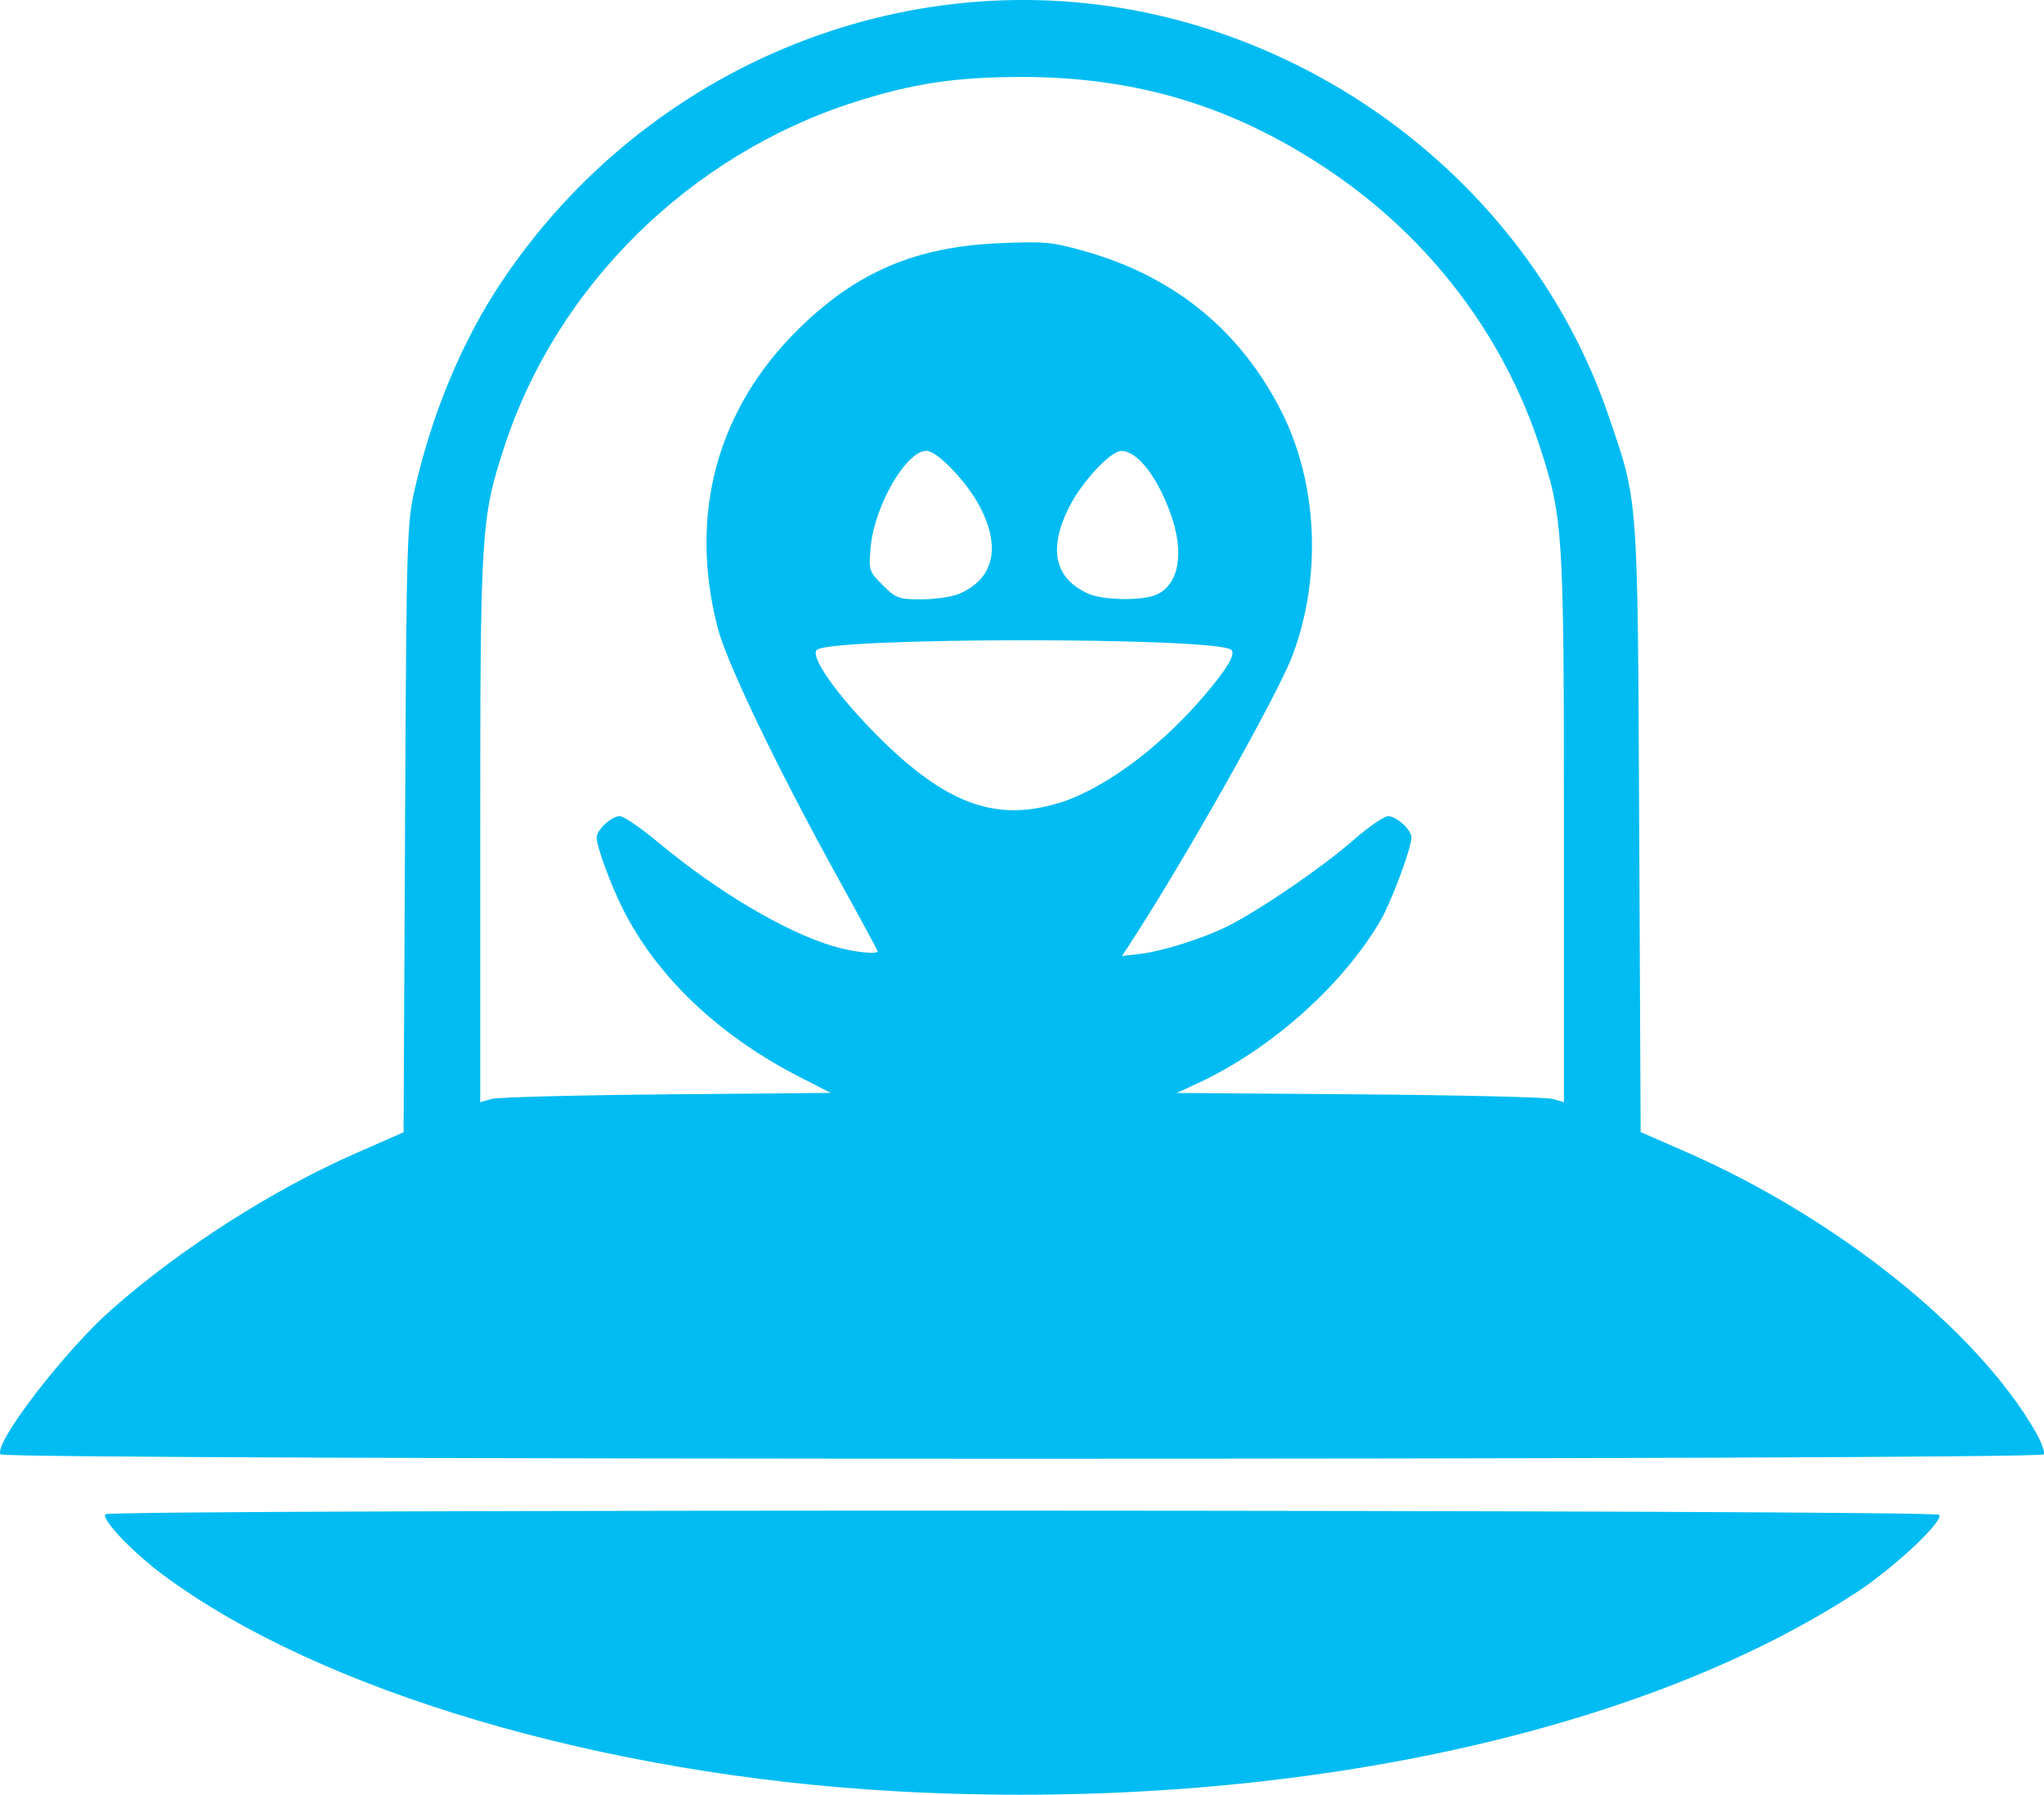 <?xml version="1.0" encoding="UTF-8" standalone="no"?>
<!-- Created with Inkscape (http://www.inkscape.org/) -->

<svg
   xmlns:dc="http://purl.org/dc/elements/1.1/"
   xmlns:cc="http://creativecommons.org/ns#"
   xmlns:rdf="http://www.w3.org/1999/02/22-rdf-syntax-ns#"
   xmlns:svg="http://www.w3.org/2000/svg"
   xmlns="http://www.w3.org/2000/svg"
   xmlns:sodipodi="http://sodipodi.sourceforge.net/DTD/sodipodi-0.dtd"
   xmlns:inkscape="http://www.inkscape.org/namespaces/inkscape"
   width="69.999"
   height="61.449"
   id="svg3129"
   version="1.1"
   inkscape:version="0.48.5 r10040"
   sodipodi:docname="Service Endpoint.svg">
  <defs
     id="defs3131" />
  <sodipodi:namedview
     id="base"
     pagecolor="#ffffff"
     bordercolor="#666666"
     borderopacity="1.0"
     inkscape:pageopacity="0.0"
     inkscape:pageshadow="2"
     inkscape:zoom="7.9195959"
     inkscape:cx="23.896386"
     inkscape:cy="26.939376"
     inkscape:document-units="px"
     inkscape:current-layer="layer1"
     showgrid="false"
     fit-margin-top="0"
     fit-margin-left="0"
     fit-margin-right="0"
     fit-margin-bottom="0"
     inkscape:window-width="1920"
     inkscape:window-height="1017"
     inkscape:window-x="-8"
     inkscape:window-y="-8"
     inkscape:window-maximized="1" />
  <g
     inkscape:label="Layer 1"
     inkscape:groupmode="layer"
     id="layer1"
     transform="translate(27.665,-708.09)">
    <path
       style="fill:#00bcf2;fill-opacity:1"
       d="m 3.009,769.42 c -10.017,-0.555 -19.697,-3.41 -25.072,-7.395 -1.053,-0.781 -2.118,-1.894 -1.997,-2.089 0.11,-0.177 62.701,-0.158 62.81,0.02 0.141,0.228 -1.571,1.831 -2.834,2.654 -7.623,4.969 -19.981,7.527 -32.907,6.811 z m -30.658,-11.537 c -0.235,-0.38 2.202,-3.548 3.831,-4.979 2.377,-2.089 5.51,-4.089 8.366,-5.34 l 1.608,-0.705 0.05,-10.395 c 0.048,-9.918 0.063,-10.452 0.334,-11.633 0.596,-2.596 1.611,-5.033 2.919,-7.01 5.032,-7.606 14.241,-11.275 22.897,-9.122 7.008,1.743 12.78,6.953 15.052,13.588 1.04,3.036 1.007,2.601 1.063,14.173 l 0.05,10.391 1.526,0.667 c 5.183,2.266 9.97,6.09 11.989,9.578 0.207,0.357 0.336,0.713 0.288,0.79 -0.124,0.201 -69.85,0.198 -69.974,0 z m 22.81,-12.324 5.623,-0.049 -1.042,-0.533 c -2.791,-1.428 -4.906,-3.437 -6.083,-5.778 -0.408,-0.812 -0.892,-2.131 -0.892,-2.43 0,-0.265 0.507,-0.735 0.792,-0.735 0.133,0 0.725,0.403 1.315,0.895 2.017,1.684 4.352,3.069 5.995,3.557 0.679,0.202 1.52,0.296 1.52,0.171 0,-0.028 -0.628,-1.188 -1.395,-2.577 -2.056,-3.722 -3.782,-7.318 -4.088,-8.518 -0.993,-3.884 -0.01,-7.478 2.798,-10.229 1.968,-1.928 3.99,-2.791 6.828,-2.915 1.598,-0.07 1.838,-0.046 3.014,0.291 3.036,0.871 5.289,2.722 6.684,5.492 1.233,2.449 1.375,5.652 0.37,8.326 -0.516,1.372 -3.748,7.101 -5.601,9.929 l -0.24,0.366 0.592,-0.068 c 0.798,-0.092 2.201,-0.535 3.054,-0.966 1.098,-0.554 3.219,-2.007 4.263,-2.92 0.524,-0.458 1.065,-0.833 1.203,-0.833 0.291,0 0.8,0.466 0.8,0.732 0,0.351 -0.688,2.201 -1.052,2.828 -1.285,2.213 -3.765,4.425 -6.253,5.578 l -0.732,0.339 6.252,0.048 c 3.438,0.026 6.422,0.097 6.63,0.158 l 0.378,0.109 0,-9.329 c 0,-10.243 -0.028,-10.671 -0.827,-13.117 -1.238,-3.79 -3.745,-7.096 -7.123,-9.394 -3.28,-2.231 -6.631,-3.262 -10.606,-3.262 -2.267,0 -3.742,0.221 -5.74,0.86 -5.628,1.8 -10.19,6.288 -11.99,11.796 -0.799,2.446 -0.826,2.874 -0.827,13.117 l 0,9.329 0.378,-0.109 c 0.208,-0.06 2.909,-0.131 6.001,-0.158 z m 13.415,-9.967 c 1.481,-0.447 3.364,-1.812 4.857,-3.52 0.908,-1.039 1.258,-1.616 1.055,-1.742 -0.688,-0.425 -13.477,-0.423 -14.165,0 -0.296,0.183 0.657,1.546 2.065,2.956 2.319,2.321 4.025,2.956 6.188,2.303 z m -3.398,-7.169 c 1.178,-0.502 1.441,-1.562 0.732,-2.951 -0.437,-0.855 -1.473,-1.947 -1.848,-1.947 -0.693,0 -1.781,1.878 -1.91,3.294 -0.072,0.796 -0.06,0.834 0.412,1.306 0.451,0.451 0.547,0.486 1.329,0.486 0.464,0 1.042,-0.085 1.285,-0.189 z m 6.769,0.024 c 0.779,-0.355 0.959,-1.465 0.458,-2.82 -0.465,-1.258 -1.128,-2.092 -1.668,-2.098 -0.377,0 -1.384,1.091 -1.817,1.977 -0.69,1.41 -0.456,2.404 0.687,2.912 0.517,0.23 1.864,0.247 2.341,0.03 z"
       id="path3779"
       inkscape:connector-curvature="0" />
  </g>
</svg>

